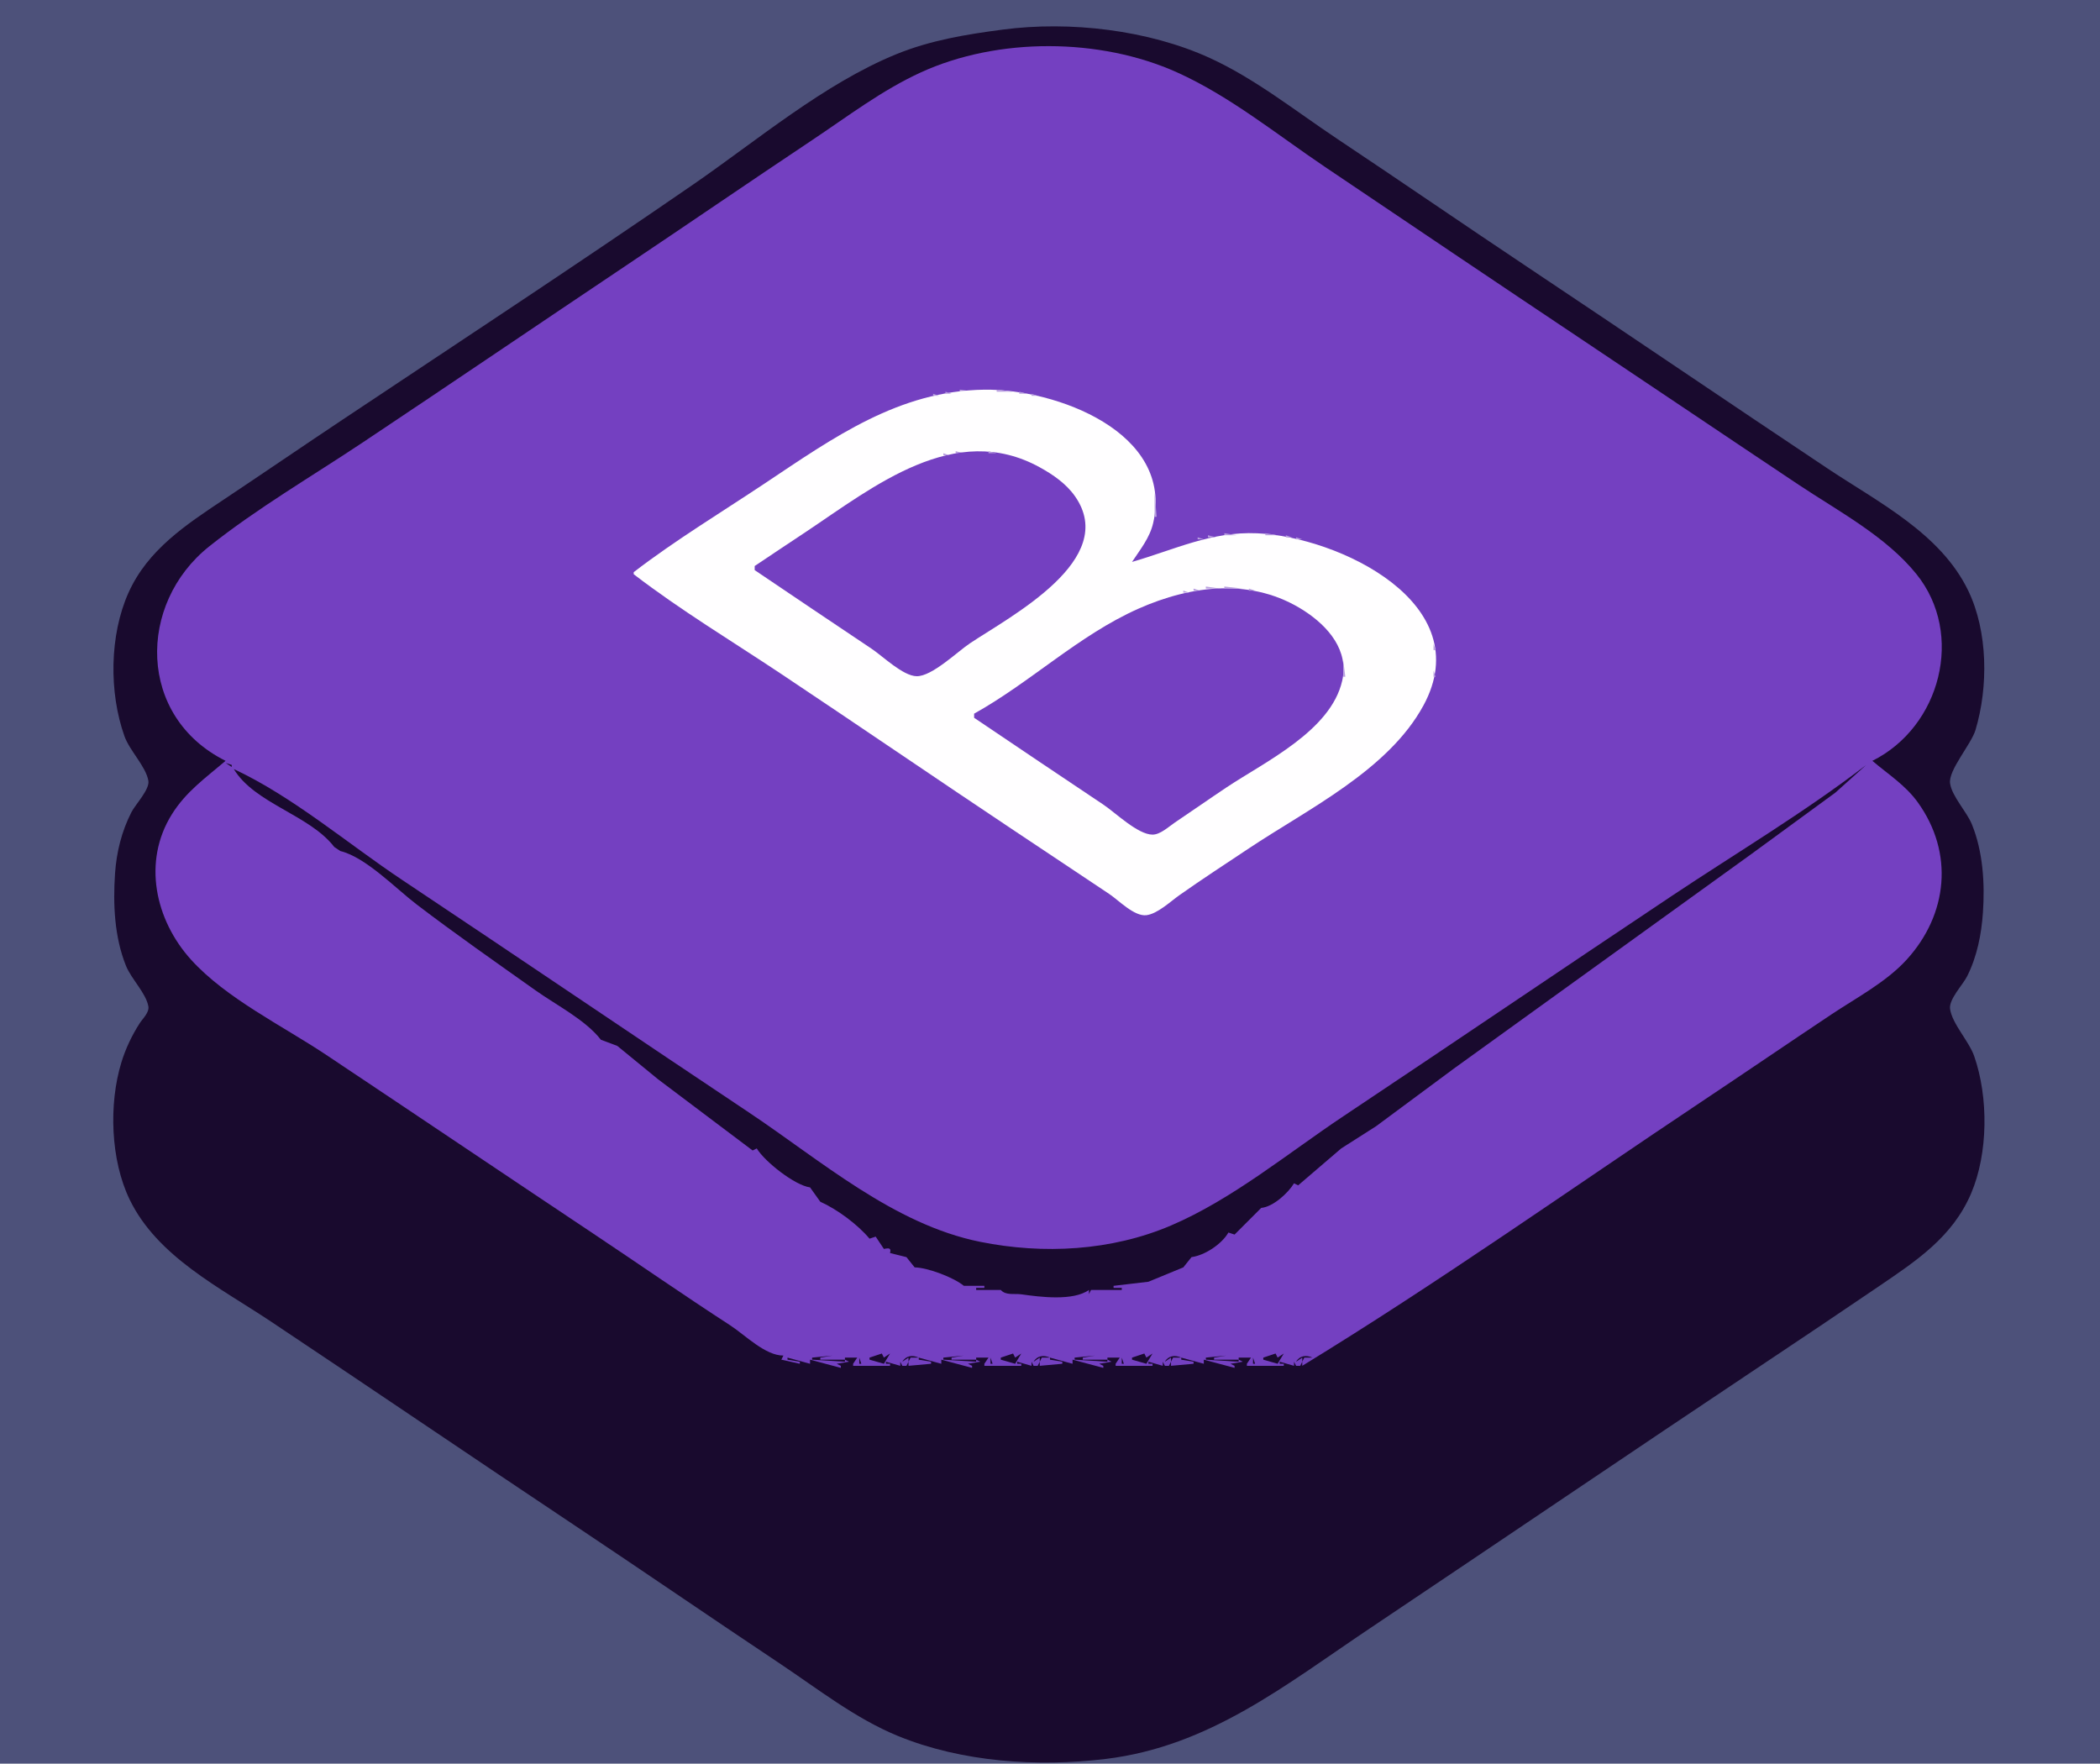 <?xml version="1.0" standalone="yes"?>
<svg xmlns="http://www.w3.org/2000/svg" width="1024" height="860">
<path style="fill:#4d517a; stroke:none;" d="M0 0L0 860L1024 860L1024 0L0 0z"/>
<path style="fill:#190a2e; stroke:none;" d="M489 14.424C471.149 16.775 453.799 19.592 437 26.452C401.867 40.799 369.141 68.511 338 89.975C281.511 128.909 224.085 166.61 167 204.667C147.618 217.588 128.386 230.743 109 243.667C90.597 255.935 72.061 268.082 62.665 289C53.37 309.693 53.089 337.693 60.698 359C63.252 366.15 71.095 373.63 72.348 380.715C73.088 384.897 66.036 392.248 64.11 396C59.305 405.359 56.806 415.533 56.09 426C55.068 440.921 55.796 456.993 61.453 471C63.999 477.305 71.214 484.304 72.348 490.715C72.874 493.692 69.562 496.714 68.09 499.001C64.322 504.852 61.249 511.343 59.205 518C52.954 538.359 53.903 565.754 63.259 585C76.776 612.802 107.272 627.848 132 644.333C181.437 677.291 230.562 710.708 280 743.667C313.434 765.956 346.565 788.71 380 811C398.679 823.453 417.09 838.01 438 846.548C469.138 859.262 505.856 861.691 539 857.714C589.721 851.629 626.803 821.6 668 794.001C731.725 751.309 795.192 708.226 859 665.667C878.05 652.961 897.072 640.224 916 627.344C934.372 614.842 952.028 603.262 961.127 582C969.516 562.4 969.64 535.001 962.655 515C960.087 507.646 951.944 499.279 950.892 492C950.208 487.272 957.144 480.193 959.241 476C964.038 466.406 966.181 455.657 966.911 445C967.887 430.737 966.955 415.35 961.547 402C959.036 395.802 951.807 388.332 950.892 382C949.964 375.583 961.197 362.931 963.279 356C969.594 334.971 969.379 307.957 959.742 288C946.237 260.034 915.856 244.904 891 228.333C842.23 195.82 793.764 162.858 745 130.333C713.906 109.594 683.1 88.4 652 67.667C631.892 54.261 612.025 38.394 590 28.309C560.022 14.582 521.665 10.123 489 14.424z"/>
<path style="fill:#7440c1; stroke:none;" d="M110 371C100.262 379.3 90.743 385.951 83.794 397.09C69.381 420.191 75.685 448.657 93.184 467.986C110.257 486.843 137.901 500.267 159 514.333C202.387 543.258 245.614 572.409 289 601.333C311.354 616.236 333.46 631.607 356 646.214C363.278 650.93 373.082 661.028 382 661L381 663L390 665L390 664L384 663L384 662L395 665L395 663L410 667L410 666L408 665L414 664L412 663L412 662L418 662L416 665L416 666L434 666L434 665L432 665L432 664L439 666L439 664L440 666L442 666L443 664L443 666L454 665L454 664L448 663L448 662L459 665L459 663L474 667L474 666L472 665L478 664L476 663L476 662L482 662L480 665L480 666L498 666L498 665L496 665L496 664L503 666L503 664L504 666L506 666L507 664L507 666L518 665L518 664L512 663L512 662L523 665L523 663L538 667L538 666L536 665L542 664L540 663L540 662L546 662L544 665L544 666L562 666L562 665L560 665L560 664L567 666L567 664L568 666L570 666L571 664L571 666L582 665L582 664L576 663L576 662L587 665L587 663L602 667L602 666L600 665L606 664L604 663L604 662L610 662L608 665L608 666L626 666L626 665L624 665L624 664L631 666L631 664L632 666L634 666L635 664L635 666C701.428 625.427 765.212 580.192 830 537C851.054 522.964 871.948 508.701 893 494.667C905.226 486.516 919.721 478.921 929.711 467.961C949.864 445.847 952.819 415.831 935.188 391.285C929.086 382.79 920.788 377.638 913 371C946.301 354.412 958.022 309.189 934.536 280.001C919.702 261.564 896.47 249.313 877 236.333C842.28 213.186 807.701 189.843 773 166.667C730.592 138.343 688.29 109.836 646 81.33C622.709 65.631 599.706 46.9 574 35.312C536.393 18.358 486.578 18.102 449 35.309C430.071 43.976 413.266 56.823 396 68.333C365.899 88.4 336.054 108.865 306 128.999C262.962 157.832 220.1 186.934 177 215.667C152.073 232.285 125.448 247.789 102 266.45C66.926 294.362 66.906 349.534 110 371z"/>
<path style="fill:#b99fe0; stroke:none;" d="M468 190L468 191L475 191L468 190z"/>
<path style="fill:#fffeff; stroke:none;" d="M309 279L309 280C331.81 297.533 357.055 312.703 381 328.667C419.103 354.069 456.899 379.933 495 405.333C510.333 415.556 525.69 425.744 541 436.001C545.586 439.073 553.09 446.963 559 446.265C564.375 445.631 570.692 439.622 575 436.576C586.156 428.686 597.631 421.246 609 413.667C637.919 394.387 676.935 375.569 694.1 344C721.153 294.244 652.709 261.776 613 260.039C590.64 259.062 572.686 268.041 552 274C556.005 267.918 560.648 262.282 562.319 255C572.508 210.603 514.585 189.583 480 190.018C438.252 190.545 406.323 213.451 373 235.667C351.704 249.864 329.286 263.407 309 279z"/>
<path style="fill:#b99fe0; stroke:none;" d="M486 190L486 191L494 191L486 190M461 191L461 192L464 192L461 191M497 191L497 192L501 192L497 191M455 192L455 193L458 193L455 192M503 192L503 193L506 193L503 192M451.667 193.333L452.333 193.667L451.667 193.333M508.667 193.333L509.333 193.667L508.667 193.333M447.667 194.333L448.333 194.667L447.667 194.333M512 194L513 195L512 194M444 195L445 196L444 195M515.667 195.333L516.333 195.667L515.667 195.333M440.667 196.333L441.333 196.667L440.667 196.333M518 196L519 197L518 196M438 197L439 198L438 197M521 197L522 198L521 197M435 198L436 199L435 198M523.667 198.333L524.333 198.667L523.667 198.333M432.667 199.333L433.333 199.667L432.667 199.333M526 199L527 200L526 199M430 200L431 201L430 200M528 200L529 201L528 200M428 201L429 202L428 201M530 201L531 202L530 201M425.667 202.333L426.333 202.667L425.667 202.333M532 202L533 203L532 202M423 203L424 204L423 203M421 204L422 205L421 204M535 204L536 205L535 204M419 205L420 206L419 205M537 205L538 206L537 205M417 206L418 207L417 206M416 207L417 208L416 207M540 207L541 208L540 207M414 208L415 209L414 208M412 209L413 210L412 209M543 209L544 210L543 209M544 210L545 211L544 210M409 211L410 212L409 211M545 211L546 212L545 211M407 212L408 213L407 212M406 213L407 214L406 213M404 214L405 215L404 214M403 215L404 216L403 215M401 216L402 217L401 216M400 217L401 218L400 217M398 218L399 219L398 218M397 219L398 220L397 219M553 219L554 220L553 219M395 220L396 221L395 220M466 220L466 221L470 221L466 220z"/>
<path style="fill:#7440c1; stroke:none;" d="M368 276L368 278C386.978 290.803 405.955 303.636 425 316.333C430.449 319.966 440.307 329.646 447 329.735C454.478 329.834 466.852 317.765 473 313.667C492.962 300.359 545.769 272.818 524.2 242C519.908 235.868 513.476 231.43 507 227.865C465.634 205.094 426.133 237.245 393 259.333C384.667 264.889 376.302 270.399 368 276z"/>
<path style="fill:#b99fe0; stroke:none;" d="M482 220L482 221L486 221L482 220M554 220L555 221L554 220M394 221L395 222L394 221M460 221L460 222L463 222L460 221M489.667 221.333L490.333 221.667L489.667 221.333M555 221L556 222L555 221M392 222L393 223L392 222M457.667 222.333L458.333 222.667L457.667 222.333M493.667 222.333L494.333 222.667L493.667 222.333M391 223L392 224L391 223M453.667 223.333L454.333 223.667L453.667 223.333M496.667 223.333L497.333 223.667L496.667 223.333M556 223L557 224L556 223M389 224L390 225L389 224M450.667 224.333L451.333 224.667L450.667 224.333M499 224L500 225L499 224M557 224L558 225L557 224M388 225L389 226L388 225M448 225L449 226L448 225M502 225L503 226L502 225M386 226L387 227L386 226M445 226L446 227L445 226M504 226L505 227L504 226M558 226L559 227L558 226M385 227L386 228L385 227M443 227L444 228L443 227M506 227L507 228L506 227M383 228L384 229L383 228M441 228L442 229L441 228M508 228L509 229L508 228M559 228L560 229L559 228M382 229L383 230L382 229M439 229L440 230L439 229M509 229L510 230L509 229M380 230L381 231L380 230M437 230L438 231L437 230M511 230L512 231L511 230M560 230L561 231L560 230M379 231L380 232L379 231M435 231L436 232L435 231M433 232L434 233L433 232M514 232L515 233L514 232M376 233L377 234L376 233M515 233L516 234L515 233M561 233L562 234L561 233M430 234L431 235L430 234M373 235L374 236L373 235M428 235L429 236L428 235M427 236L428 237L427 236M562.333 236.667L562.667 237.333L562.333 236.667M370 237L371 238L370 237M425 237L426 238L425 237M520 237L521 238L520 237M424 238L425 239L424 238M521 238L522 239L521 238M367 239L368 240L367 239M422 239L423 240L422 239M421 240L422 241L421 240M563 240L563 252L564 252L563 240M364 241L365 242L364 241M419 241L420 242L419 241M418 242L419 243L418 242M524 242L525 243L524 242M361 243L362 244L361 243M416 243L417 244L416 243M415 244L416 245L415 244M358 245L359 246L358 245M413 245L414 246L413 245M526 245L527 246L526 245M412 246L413 247L412 246M355 247L356 248L355 247M410 247L411 248L410 247M527.333 247.667L527.667 248.333L527.333 247.667M409 248L410 249L409 248M352 249L353 250L352 249M407 249L408 250L407 249M351 250L352 251L351 250M406 250L407 251L406 250M528.333 250.667L528.667 251.333L528.333 250.667M349 251L350 252L349 251M404 251L405 252L404 251M348 252L349 253L348 252M403 252L404 253L403 252M346 253L347 254L346 253M401 253L402 254L401 253M345 254L346 255L345 254M400 254L401 255L400 254M562.333 254.667L562.667 255.333L562.333 254.667M343 255L344 256L343 255M398 255L399 256L398 255M342 256L343 257L342 256M397 256L398 257L397 256M340 257L341 258L340 257M339 258L340 259L339 258M394 258L395 259L394 258M561 258L562 259L561 258M337 259L338 260L337 259M336 260L337 261L336 260M391 260L392 261L391 260M560 260L561 261L560 260M597 260L597 261L603 261L597 260M617 260L617 261L623 261L617 260M334 261L335 262L334 261M528.333 261.667L528.667 262.333L528.333 261.667M589 261L589 262L593 262L589 261M627 261L627 262L630 262L627 261M333 262L334 263L333 262M388 262L389 263L388 262M559 262L560 263L559 262M584 262L584 263L587 263L584 262M632 262L632 263L635 263L632 262M331 263L332 264L331 263M580.667 263.333L581.333 263.667L580.667 263.333M637.667 263.333L638.333 263.667L637.667 263.333M330 264L331 265L330 264M385 264L386 265L385 264M558 264L559 265L558 264M576.667 264.333L577.333 264.667L576.667 264.333M641.667 264.333L642.333 264.667L641.667 264.333M328 265L329 266L328 265M527 265L528 266L527 265M573.667 265.333L574.333 265.667L573.667 265.333M644.667 265.333L645.333 265.667L644.667 265.333M327 266L328 267L327 266M382 266L383 267L382 266M570.667 266.333L571.333 266.667L570.667 266.333M647.667 266.333L648.333 266.667L647.667 266.333M325 267L326 268L325 267M526 267L527 268L526 267M556 267L557 268L556 267M567.667 267.333L568.333 267.667L567.667 267.333M650 267L651 268L650 267M324 268L325 269L324 268M379 268L380 269L379 268M565 268L566 269L565 268M652.667 268.333L653.333 268.667L652.667 268.333M525 269L526 270L525 269M562 269L563 270L562 269M655 269L656 270L655 269M321 270L322 271L321 270M376 270L377 271L376 270M560 270L561 271L560 270M657 270L658 271L657 270M524 271L525 272L524 271M558 271L559 272L558 271M659 271L660 272L659 271M318 272L319 273L318 272M373 272L374 273L373 272M552.333 272.667L552.667 273.333L552.333 272.667M556 272L557 273L556 272M661 272L662 273L661 272M554 273L555 274L554 273M663 273L664 274L663 273M315 274L316 275L315 274M370 274L371 275L370 274M522 274L523 275L522 274M665 274L666 275L665 274M521 275L522 276L521 275M666 275L667 276L666 275M312 276L313 277L312 276M367.333 276.667L367.667 277.333L367.333 276.667M668 276L669 277L668 276M309 278L310 279L309 278M519 278L520 279L519 278M671 278L672 279L671 278M308 279L309 280L308 279M370 279L371 280L370 279M518 279L519 280L518 279M309 280L310 281L309 280M517 280L518 281L517 280M674 280L675 281L674 280M373 281L374 282L373 281M516 281L517 282L516 281M675 281L676 282L675 281M312 282L313 283L312 282M515 282L516 283L515 282M376 283L377 284L376 283M514 283L515 284L514 283M678 283L679 284L678 283M315 284L316 285L315 284M513 284L514 285L513 284M679 284L680 285L679 284M379 285L380 286L379 285M512 285L513 286L512 285M680 285L681 286L680 285M318 286L319 287L318 286M511 286L512 287L511 286M588 286L588 287L595 287L588 286z"/>
<path style="fill:#7440c1; stroke:none;" d="M475 348L475 350C495.971 364.147 516.955 378.303 538 392.333C543.854 396.236 554.819 406.98 562 406.98C565.837 406.98 569.976 403.025 573 400.999C581.372 395.391 589.613 389.591 598 384C616.994 371.337 648.874 356.39 654.471 332C657.868 317.197 647.646 305.43 636 297.865C610.899 281.56 581.107 285.233 555 296.861C526.031 309.764 502.552 332.661 475 348z"/>
<path style="fill:#b99fe0; stroke:none;" d="M597 286L597 287L606 287L597 286M681 286L682 287L681 286M382 287L383 288L382 287M582 287L582 288L585 288L582 287M609 287L609 288L612 288L609 287M682 287L683 288L682 287M321 288L322 289L321 288M577 288L577 289L580 289L577 288M614.667 288.333L615.333 288.667L614.667 288.333M385 289L386 290L385 289M507 289L508 290L507 289M574 289L575 290L574 289M618 289L619 290L618 289M324 290L325 291L324 290M386 290L387 291L386 290M506 290L507 291L506 290M570.667 290.333L571.333 290.667L570.667 290.333M621 290L622 291L621 290M388 291L389 292L388 291M505 291L506 292L505 291M567.667 291.333L568.333 291.667L567.667 291.333M623.667 291.333L624.333 291.667L623.667 291.333M686 291L687 292L686 291M327 292L328 293L327 292M389 292L390 293L389 292M565 292L566 293L565 292M626 292L627 293L626 292M687 292L688 293L687 292M328 293L329 294L328 293M391 293L392 294L391 293M502 293L503 294L502 293M562 293L563 294L562 293M628 293L629 294L628 293M688 293L689 294L688 293M330 294L331 295L330 294M392 294L393 295L392 294M501 294L502 295L501 294M560 294L561 295L560 294M630 294L631 295L630 294M689 294L690 295L689 294M331 295L332 296L331 295M394 295L395 296L394 295M499 295L500 296L499 295M557.667 295.333L558.333 295.667L557.667 295.333M632 295L633 296L632 295M333 296L334 297L333 296M395 296L396 297L395 296M498 296L499 297L498 296M555 296L556 297L555 296M633 296L634 297L633 296M334 297L335 298L334 297M397 297L398 298L397 297M553 297L554 298L553 297M635 297L636 298L635 297M691 297L692 298L691 297M336 298L337 299L336 298M398 298L399 299L398 298M495 298L496 299L495 298M551 298L552 299L551 298M692 298L693 299L692 298M337 299L338 300L337 299M400 299L401 300L400 299M549 299L550 300L549 299M638 299L639 300L638 299M339 300L340 301L339 300M401 300L402 301L401 300M492 300L493 301L492 300M547 300L548 301L547 300M639 300L640 301L639 300M693 300L694 301L693 300M340 301L341 302L340 301M403 301L404 302L403 301M342 302L343 303L342 302M404 302L405 303L404 302M489 302L490 303L489 302M544 302L545 303L544 302M642 302L643 303L642 302M343 303L344 304L343 303M406 303L407 304L406 303M542 303L543 304L542 303M643 303L644 304L643 303M695 303L696 304L695 303M345 304L346 305L345 304M407 304L408 305L407 304M486 304L487 305L486 304M540 304L541 305L540 304M644 304L645 305L644 304M346 305L347 306L346 305M409 305L410 306L409 305M539 305L540 306L539 305M645 305L646 306L645 305M696.333 305.667L696.667 306.333L696.333 305.667M348 306L349 307L348 306M410 306L411 307L410 306M483 306L484 307L483 306M537 306L538 307L537 306M646 306L647 307L646 306M349 307L350 308L349 307M412 307L413 308L412 307M647 307L648 308L647 307M351 308L352 309L351 308M413 308L414 309L413 308M480 308L481 309L480 308M534 308L535 309L534 308M648 308L649 309L648 308M697 308L698 309L697 308M352 309L353 310L352 309M649 309L650 310L649 309M354 310L355 311L354 310M416 310L417 311L416 310M477 310L478 311L477 310M531 310L532 311L531 310M355 311L356 312L355 311M698 311L699 312L698 311M419 312L420 313L419 312M474 312L475 313L474 312M528 312L529 313L528 312M651 312L652 313L651 312M358 313L359 314L358 313M473 313L474 314L473 313M422 314L423 315L422 314M471 314L472 315L471 314M525 314L526 315L525 314M652 314L653 315L652 314M699 314L699 317L700 317L699 314M361 315L362 316L361 315M470 315L471 316L470 315M425 316L426 317L425 316M468 316L469 317L468 316M522 316L523 317L522 316M653 316L654 317L653 316M364 317L365 318L364 317M467 317L468 318L467 317M428 318L429 319L428 318M465 318L466 319L465 318M519 318L520 319L519 318M654.333 318.667L654.667 319.333L654.333 318.667M367 319L368 320L367 319M464 319L465 320L464 319M431 320L432 321L431 320M462 320L463 321L462 320M516 320L517 321L516 320M370 321L371 322L370 321M461 321L462 322L461 321M434 322L435 323L434 322M459 322L460 323L459 322M513 322L514 323L513 322M655 322L655 330L656 330L655 322M373 323L374 324L373 323M458 323L459 324L458 323M437 324L438 325L437 324M456 324L457 325L456 324M510 324L511 325L510 324M376 325L377 326L376 325M455 325L456 326L455 325M440 326L441 327L440 326M453 326L454 327L453 326M507 326L508 327L507 326M379 327L380 328L379 327M452 327L453 328L452 327M699 327L699 330L700 330L699 327M443 328L444 329L443 328M450 328L451 329L450 328M504 328L505 329L504 328M382 329L383 330L382 329M449 329L450 330L449 329M503 329L504 330L503 329M446 330L447 331L446 330M501 330L502 331L501 330M385 331L386 332L385 331M500 331L501 332L500 331M498 332L499 333L498 332M654.333 332.667L654.667 333.333L654.333 332.667M698.333 332.667L698.667 333.333L698.333 332.667M388 333L389 334L388 333M497 333L498 334L497 333M495 334L496 335L495 334M391 335L392 336L391 335M494 335L495 336L494 335M653 335L654 336L653 335M492 336L493 337L492 336M697 336L698 337L697 336M394 337L395 338L394 337M491 337L492 338L491 337M652 337L653 338L652 337M395 338L396 339L395 338M489 338L490 339L489 338M696 338L697 339L696 338M397 339L398 340L397 339M488 339L489 340L488 339M651 339L652 340L651 339M398 340L399 341L398 340M486 340L487 341L486 340M400 341L401 342L400 341M485 341L486 342L485 341M650 341L651 342L650 341M695 341L696 342L695 341M401 342L402 343L401 342M483 342L484 343L483 342M403 343L404 344L403 343M482 343L483 344L482 343M694 343L695 344L694 343M404 344L405 345L404 344M480 344L481 345L480 344M648 344L649 345L648 344M406 345L407 346L406 345M479 345L480 346L479 345M647 345L648 346L647 345M407 346L408 347L407 346M692 346L693 347L692 346M409 347L410 348L409 347M476 347L477 348L476 347M410 348L411 349L410 348M645 348L646 349L645 348M691 348L692 349L691 348M412 349L413 350L412 349M474 349L475 350L474 349M644 349L645 350L644 349M690 349L691 350L690 349M413 350L414 351L413 350M643 350L644 351L643 350M415 351L416 352L415 351M477 351L478 352L477 351M642 351L643 352L642 351M689 351L690 352L689 351M416 352L417 353L416 352M641 352L642 353L641 352M688 352L689 353L688 352M418 353L419 354L418 353M480 353L481 354L480 353M640 353L641 354L640 353M419 354L420 355L419 354M639 354L640 355L639 354M483 355L484 356L483 355M686 355L687 356L686 355M422 356L423 357L422 356M685 356L686 357L685 356M486 357L487 358L486 357M684 357L685 358L684 357M425 358L426 359L425 358M634 358L635 359L634 358M683 358L684 359L683 358M489 359L490 360L489 359M633 359L634 360L633 359M428 360L429 361L428 360M492 361L493 362L492 361M431 362L432 363L431 362M629 362L630 363L629 362M495 363L496 364L495 363M434 364L435 365L434 364M626 364L627 365L626 364M498 365L499 366L498 365M625 365L626 366L625 365M437 366L438 367L437 366M501 367L502 368L501 367M622 367L623 368L622 367M674 367L675 368L674 367M440 368L441 369L440 368M673 368L674 369L673 368M504 369L505 370L504 369M619 369L620 370L619 369M672 369L673 370L672 369M443 370L444 371L443 370M671 370L672 371L671 370M507 371L508 372L507 371M616 371L617 372L616 371z"/>
<path style="fill:#190a2e; stroke:none;" d="M110 372L113 374L113 373L110 372z"/>
<path style="fill:#b99fe0; stroke:none;" d="M446 372L447 373L446 372M508 372L509 373L508 372M510 373L511 374L510 373M613 373L614 374L613 373M667 373L668 374L667 373z"/>
<path style="fill:#190a2e; stroke:none;" d="M910 373C879.937 396.108 846.558 415.961 815 437C761.564 472.624 708.434 508.711 655 544.333C627.99 562.34 600.94 584.768 571 597.573C541.961 609.991 508.709 611.729 478 605.551C435.728 597.046 400.091 565.727 365 542.333C308.564 504.709 252.437 466.624 196 429C169.493 411.329 142.86 388.49 114 375C124.219 391.89 150.859 397.267 163 413L166 415C178.368 418.03 192.969 433.241 203.17 441.025C222.106 455.475 241.752 469.17 261.17 482.95C271.152 490.034 285.547 497.343 293 507L301 510L320.907 526.29L367 561L369 560C372.941 566.474 387.543 577.98 395 579L400 586C408.192 589.65 418.243 597.103 424 604L427 603L431 609C433.649 608.47 434.607 608.572 434 611L442 613L446 618C452.401 618.108 465.101 622.932 470 627L480 627L480 628L476 628L476 629L488 629C490.459 631.807 494.567 630.648 498.086 631.144C507.163 632.424 523.249 634.512 531 629L531 631L532 629L547 629L547 628L543 628L543 627L560 625L577 618L581 613C587.471 612.132 595.781 606.659 599 601L602 602L615 589C620.739 588.478 628.042 581.862 631 577L633 578L654 560L671.004 549.171L709 521.014L853.961 416.475L895 386.471L910 373z"/>
<path style="fill:#b99fe0; stroke:none;" d="M449 374L450 375L449 374M511 374L512 375L511 374M666 374L667 375L666 374M513 375L514 376L513 375M610 375L611 376L610 375M452 376L453 377L452 376M514 376L515 377L514 376M663 376L664 377L663 376M516 377L517 378L516 377M607 377L608 378L607 377M662 377L663 378L662 377M455 378L456 379L455 378M517 378L518 379L517 378M519 379L520 380L519 379M604 379L605 380L604 379M659 379L660 380L659 379M458 380L459 381L458 380M520 380L521 381L520 380M522 381L523 382L522 381M601 381L602 382L601 381M656 381L657 382L656 381M461 382L462 383L461 382M523 382L524 383L523 382M655 382L656 383L655 382M462 383L463 384L462 383M525 383L526 384L525 383M598 383L599 384L598 383M653 383L654 384L653 383M464 384L465 385L464 384M526 384L527 385L526 384M597 384L598 385L597 384M652 384L653 385L652 384M465 385L466 386L465 385M595 385L596 386L595 385M650 385L651 386L650 385M467 386L468 387L467 386M529 386L530 387L529 386M594 386L595 387L594 386M649 386L650 387L649 386M468 387L469 388L468 387M592 387L593 388L592 387M647 387L648 388L647 387M470 388L471 389L470 388M532 388L533 389L532 388M591 388L592 389L591 388M646 388L647 389L646 388M471 389L472 390L471 389M589 389L590 390L589 389M644 389L645 390L644 389M473 390L474 391L473 390M535 390L536 391L535 390M588 390L589 391L588 390M643 390L644 391L643 390M474 391L475 392L474 391M586 391L587 392L586 391M641 391L642 392L641 391M476 392L477 393L476 392M538 392L539 393L538 392M585 392L586 393L585 392M640 392L641 393L640 392M477 393L478 394L477 393M583 393L584 394L583 393M479 394L480 395L479 394M541 394L542 395L541 394M582 394L583 395L582 394M637 394L638 395L637 394M480 395L481 396L480 395M580 395L581 396L580 395M482 396L483 397L482 396M544 396L545 397L544 396M579 396L580 397L579 396M634 396L635 397L634 396M483 397L484 398L483 397M547 398L548 399L547 398M576 398L577 399L576 398M631 398L632 399L631 398M486 399L487 400L486 399M550 400L551 401L550 400M573 400L574 401L573 400M628 400L629 401L628 400M489 401L490 402L489 401M553 402L554 403L553 402M570 402L571 403L570 402M625 402L626 403L625 402M492 403L493 404L492 403M556 404L557 405L556 404M567 404L568 405L567 404M622 404L623 405L622 404M495 405L496 406L495 405M559 406L560 407L559 406M564 406L565 407L564 406M619 406L620 407L619 406M498 407L499 408L498 407M616 408L617 409L616 408M501 409L502 410L501 409M613 410L614 411L613 410M504 411L505 412L504 411M610 412L611 413L610 412M507 413L508 414L507 413M607 414L608 415L607 414M510 415L511 416L510 415M604 416L605 417L604 416M513 417L514 418L513 417M601 418L602 419L601 418M516 419L517 420L516 419M598 420L599 421L598 420M519 421L520 422L519 421M595 422L596 423L595 422M522 423L523 424L522 423M594 423L595 424L594 423M592 424L593 425L592 424M525 425L526 426L525 425M591 425L592 426L591 425M589 426L590 427L589 426M528 427L529 428L528 427M588 427L589 428L588 427M529 428L530 429L529 428M586 428L587 429L586 428M531 429L532 430L531 429M585 429L586 430L585 429M532 430L533 431L532 430M583 430L584 431L583 430M534 431L535 432L534 431M582 431L583 432L582 431M535 432L536 433L535 432M580 432L581 433L580 432M537 433L538 434L537 433M579 433L580 434L579 433M538 434L539 435L538 434M577 434L578 435L577 434M540 435L541 436L540 435M576 435L577 436L576 435M541 436L542 437L541 436M543 437L544 438L543 437M573 437L574 438L573 437M544 438L545 439L544 438M546 439L547 440L546 439M570 439L571 440L570 439M547 440L548 441L547 440M567 441L568 442L567 441M550 442L551 443L550 442M564 443L565 444L564 443M553 444L554 445L553 444M561 445L562 446L561 445M556 446L557 447L556 446M558 447L559 448L558 447z"/>
<path style="fill:#7440c1; stroke:none;" d="M90 498L91 499L90 498M932 498L933 499L932 498M89 500L90 501L89 500M935 502L936 503L935 502M86 504L87 505L86 504M83 508L84 509L83 508M939.333 508.667L939.667 509.333L939.333 508.667M942 514L943 515L942 514M80 515L79 517L80 515M78 519L79 520L78 519M944 519L945 520L944 519M77 522L78 523L77 522M76 527L77 528L76 527M946 527L947 528L946 527M76 545L77 546L76 545M946 545L947 546L946 545M619 586L620 587L619 586M424 602L425 603L424 602M593 605L594 606L593 605M537 628L538 629L537 628M539 628L540 629L539 628M490 629L491 630L490 629M492.667 629.333L493.333 629.667L492.667 629.333M499 630L500 631L499 630z"/>
<path style="fill:#190a2e; stroke:none;" d="M386 660L387 661L386 660M388.667 660.333L389.333 660.667L388.667 660.333M391 660L392 661L391 660M396 662L396 663L412 664L412 663L400 663L400 662L406 661L396 662M407 660L408 661L407 660M418 660L419 661L418 660M420.667 660.333L421.333 660.667L420.667 660.333M423 660L424 661L423 660M430 660L424 662L424 663L431 665L434 660L431 662L430 660M435.333 660.667L435.667 661.333L435.333 660.667M450 660L451 661L450 660M452.667 660.333L453.333 660.667L452.667 660.333M455 660L456 661L455 660M460 662L460 663L476 664L476 663L464 663L464 662L470 661L460 662M471 660L472 661L471 660M482 660L483 661L482 660M484.667 660.333L485.333 660.667L484.667 660.333M487 660L488 661L487 660M494 660L488 662L488 663L495 665L498 660L495 662L494 660M499.333 660.667L499.667 661.333L499.333 660.667M514 660L515 661L514 660M516.667 660.333L517.333 660.667L516.667 660.333M519 660L520 661L519 660M524 662L524 663L540 664L540 663L528 663L528 662L534 661L524 662M535 660L536 661L535 660M546 660L547 661L546 660M548.667 660.333L549.333 660.667L548.667 660.333M551 660L552 661L551 660M558 660L552 662L552 663L559 665L562 660L559 662L558 660M563.333 660.667L563.667 661.333L563.333 660.667M578 660L579 661L578 660M580.667 660.333L581.333 660.667L580.667 660.333M583 660L584 661L583 660M588 662L588 663L604 664L604 663L592 663L592 662L598 661L588 662M599 660L600 661L599 660M610 660L611 661L610 660M612.667 660.333L613.333 660.667L612.667 660.333M615 660L616 661L615 660M622 660L616 662L616 663L623 665L626 660L623 662L622 660M627.333 660.667L627.667 661.333L627.333 660.667M642 660L643 661L642 660M383 661L384 662L383 661M440 664L443 662L443 664L444 662L448 662C444.922 660.624 441.714 661.028 440 664M504 664L507 662L507 664L508 662L512 662C508.922 660.624 505.714 661.028 504 664M568 664L571 662L571 664L572 662L576 662C572.922 660.624 569.714 661.028 568 664M632 664L635 662L635 664L636 662L640 662C636.922 660.624 633.714 661.028 632 664M394 662L395 663L394 662z"/>
<path style="fill:#7440c1; stroke:none;" d="M398 662L399 663L398 662z"/>
<path style="fill:#190a2e; stroke:none;" d="M419 662L419 665L420 665L419 662M422 662L423 663L422 662z"/>
<path style="fill:#7440c1; stroke:none;" d="M430.333 662.667L430.667 663.333L430.333 662.667z"/>
<path style="fill:#190a2e; stroke:none;" d="M438.333 662.667L438.667 663.333L438.333 662.667M458 662L459 663L458 662z"/>
<path style="fill:#7440c1; stroke:none;" d="M462 662L463 663L462 662z"/>
<path style="fill:#190a2e; stroke:none;" d="M483 662L483 665L484 665L483 662M486 662L487 663L486 662z"/>
<path style="fill:#7440c1; stroke:none;" d="M494.333 662.667L494.667 663.333L494.333 662.667z"/>
<path style="fill:#190a2e; stroke:none;" d="M502.333 662.667L502.667 663.333L502.333 662.667M522 662L523 663L522 662z"/>
<path style="fill:#7440c1; stroke:none;" d="M526 662L527 663L526 662z"/>
<path style="fill:#190a2e; stroke:none;" d="M547 662L547 665L548 665L547 662M550 662L551 663L550 662z"/>
<path style="fill:#7440c1; stroke:none;" d="M558.333 662.667L558.667 663.333L558.333 662.667z"/>
<path style="fill:#190a2e; stroke:none;" d="M566.333 662.667L566.667 663.333L566.333 662.667M586 662L587 663L586 662z"/>
<path style="fill:#7440c1; stroke:none;" d="M590 662L591 663L590 662z"/>
<path style="fill:#190a2e; stroke:none;" d="M611 662L611 665L612 665L611 662M614 662L615 663L614 662z"/>
<path style="fill:#7440c1; stroke:none;" d="M622.333 662.667L622.667 663.333L622.333 662.667z"/>
<path style="fill:#190a2e; stroke:none;" d="M630.333 662.667L630.667 663.333L630.333 662.667z"/>
<path style="fill:#7440c1; stroke:none;" d="M415 663L416 664L415 663M479 663L480 664L479 663M543 663L544 664L543 663M607 663L608 664L607 663M391 664L392 665L391 664M406 664L407 665L406 664M455 664L456 665L455 664M470 664L471 665L470 664M519 664L520 665L519 664M534 664L535 665L534 664M583 664L584 665L583 664M598 664L599 665L598 664M414 665L415 666L414 665M435 665L436 666L435 665M478 665L479 666L478 665M499 665L500 666L499 665M542 665L543 666L542 665M563 665L564 666L563 665M606 665L607 666L606 665M627 665L628 666L627 665M387 666L388 667L387 666M394 666L395 667L394 666M396.667 666.333L397.333 666.667L396.667 666.333M399 666L400 667L399 666M411 666L412 667L411 666M422 666L423 667L422 666M424.667 666.333L425.333 666.667L424.667 666.333M427 666L428 667L427 666M446 666L447 667L446 666M448.667 666.333L449.333 666.667L448.667 666.333M451 666L452 667L451 666M458 666L459 667L458 666M460.667 666.333L461.333 666.667L460.667 666.333M463 666L464 667L463 666M475 666L476 667L475 666M486 666L487 667L486 666M488.667 666.333L489.333 666.667L488.667 666.333M491 666L492 667L491 666M510 666L511 667L510 666M512.667 666.333L513.333 666.667L512.667 666.333M515 666L516 667L515 666M522 666L523 667L522 666M524.667 666.333L525.333 666.667L524.667 666.333M527 666L528 667L527 666M539 666L540 667L539 666M550 666L551 667L550 666M552.667 666.333L553.333 666.667L552.667 666.333M555 666L556 667L555 666M574 666L575 667L574 666M576.667 666.333L577.333 666.667L576.667 666.333M579 666L580 667L579 666M586 666L587 667L586 666M588.667 666.333L589.333 666.667L588.667 666.333M591 666L592 667L591 666M603 666L604 667L603 666M614 666L615 667L614 666M616.667 666.333L617.333 666.667L616.667 666.333M619 666L620 667L619 666z"/>
</svg>
